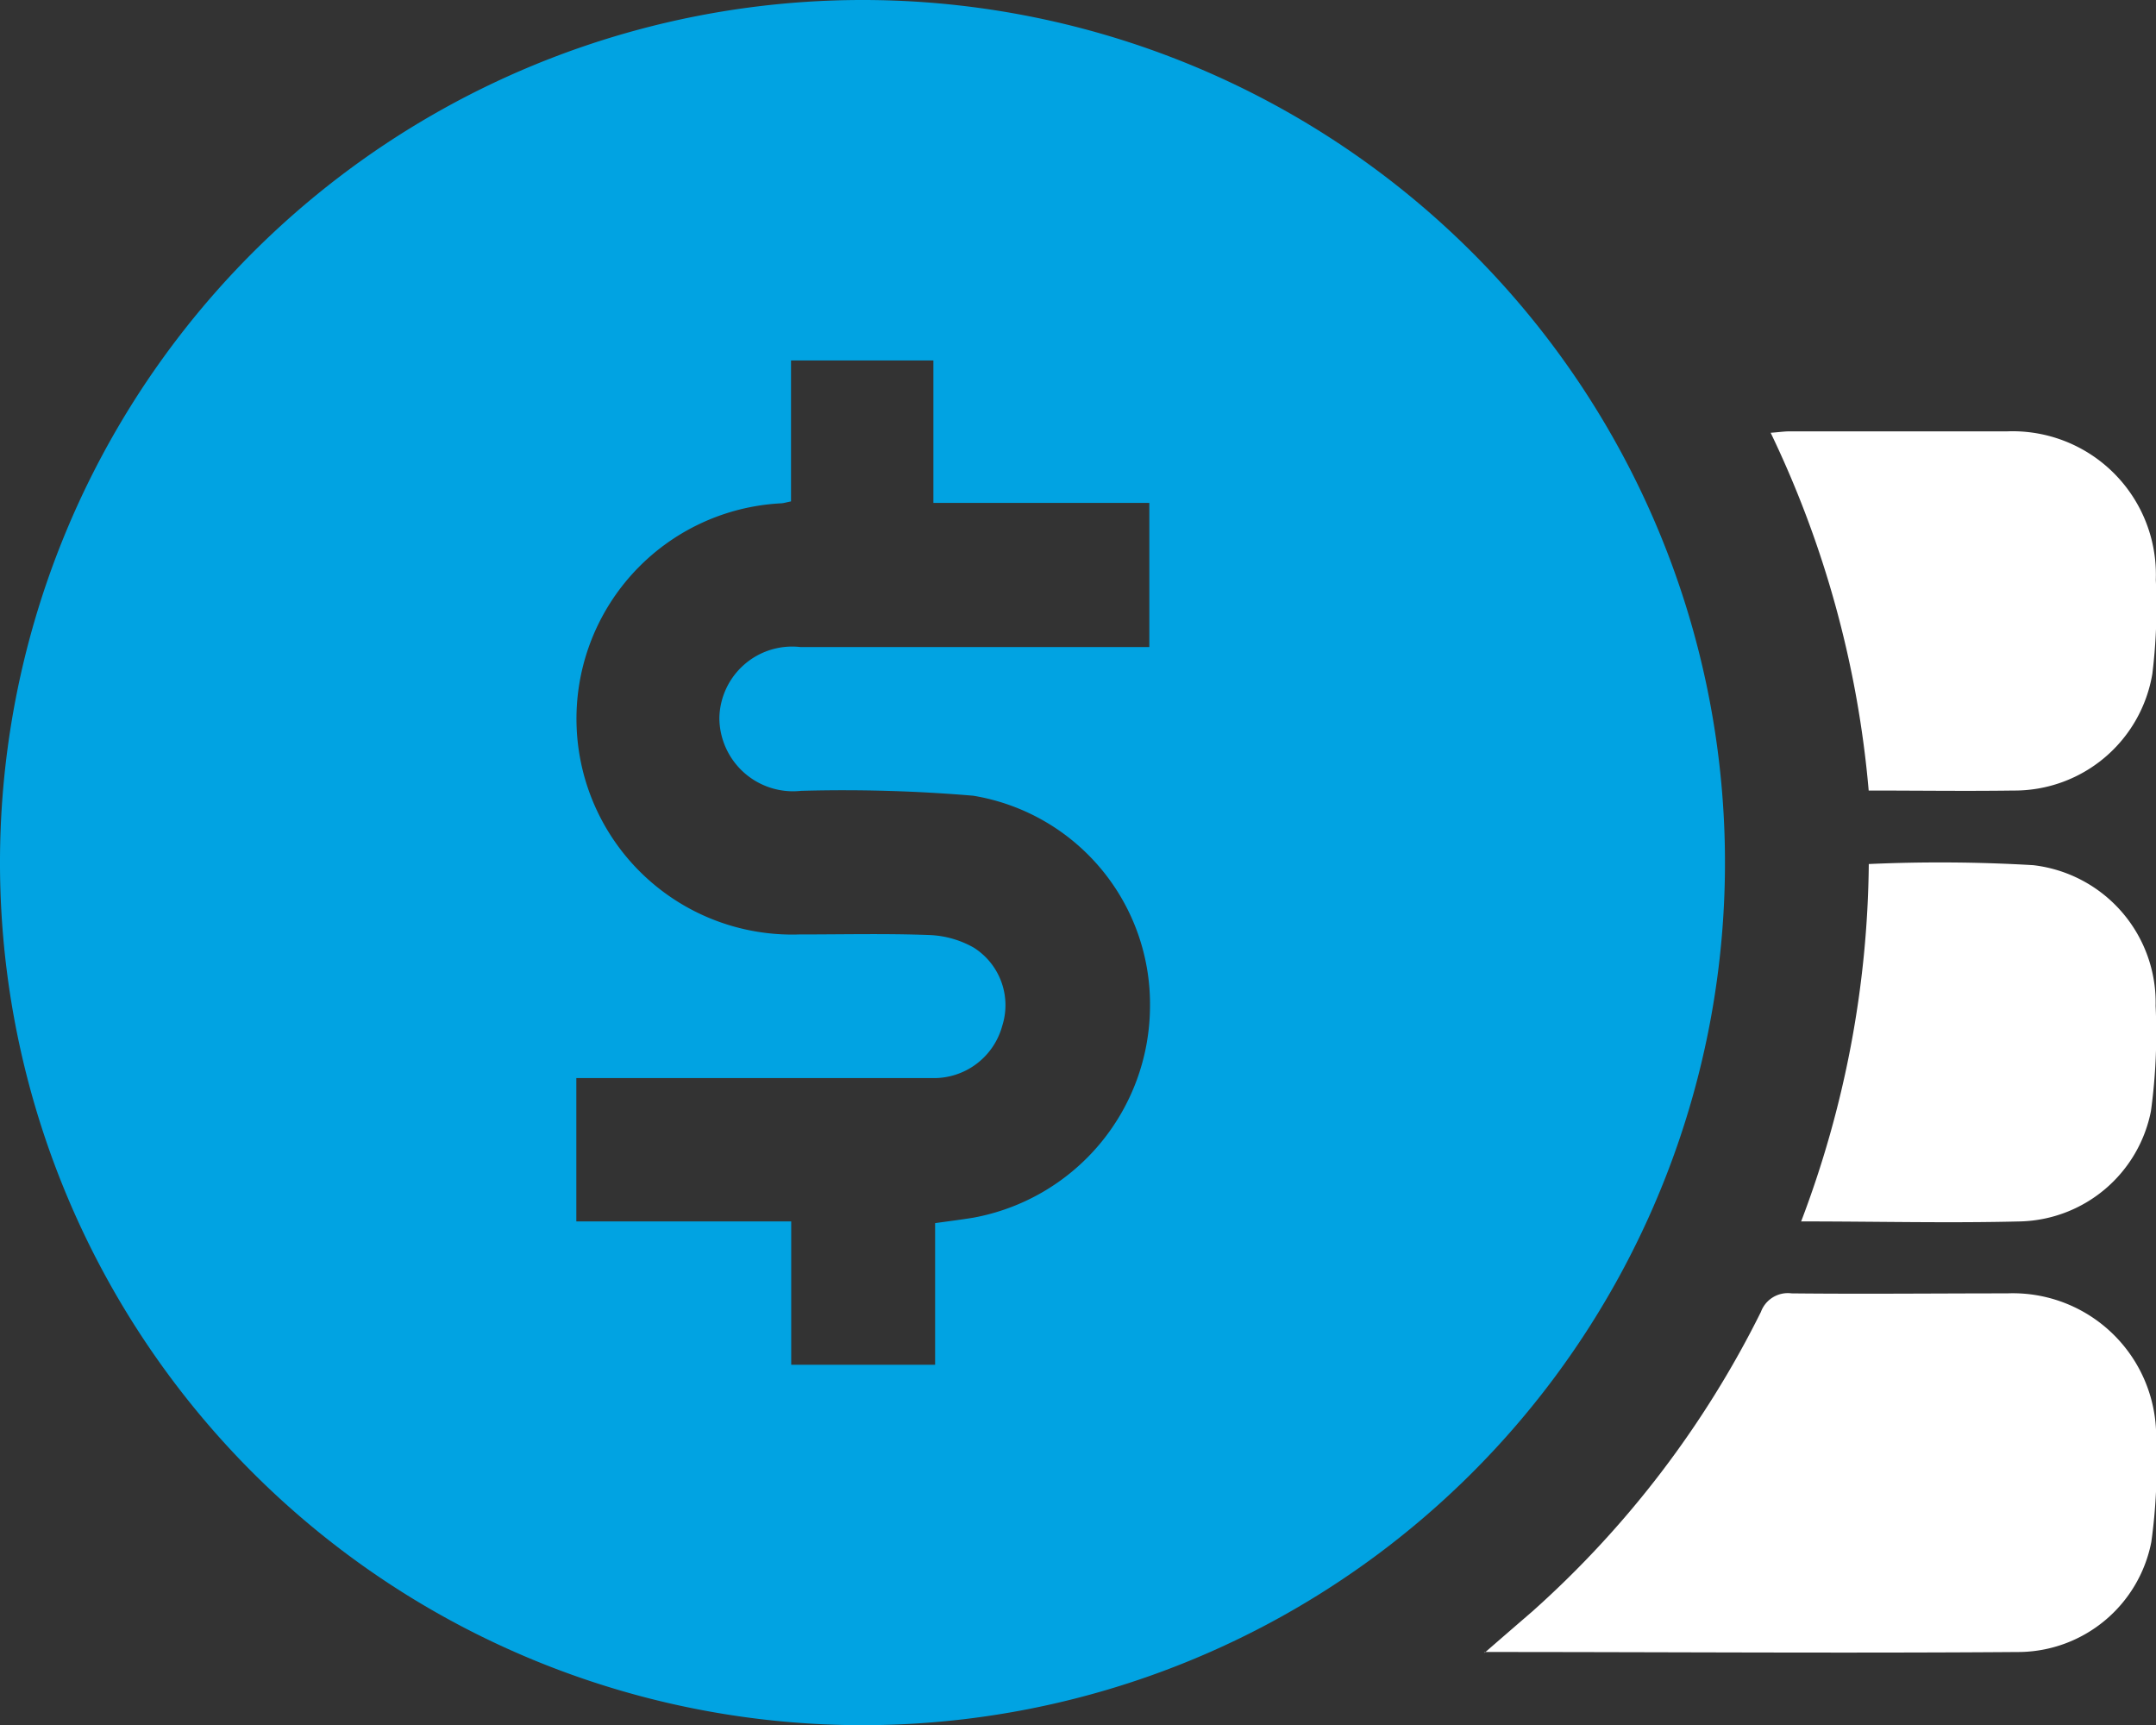 <svg id="Group_2159" data-name="Group 2159" xmlns="http://www.w3.org/2000/svg" xmlns:xlink="http://www.w3.org/1999/xlink" width="22.565" height="18.053" viewBox="0 0 22.565 18.053">
  <rect x="0" y="0" width="22.565" height="18.053" fill="#333333" stroke="none"/>
  <defs>
    <clipPath id="clip-path">
      <rect id="Rectangle_2277" data-name="Rectangle 2277" width="22.565" height="18.053" fill="#01a3e2"/>
    </clipPath>
  </defs>
  <g id="Group_2158" data-name="Group 2158" clip-path="url(#clip-path)">
    <path id="Path_21597" data-name="Path 21597" d="M9.019,0A9.027,9.027,0,1,1,0,8.985,9.028,9.028,0,0,1,9.019,0m-.74,5.247c-.053.011-.075.018-.1.02a2.258,2.258,0,0,0,.186,4.512c.454,0,.909-.011,1.362.006a1.02,1.02,0,0,1,.463.131.712.712,0,0,1,.3.818.741.741,0,0,1-.734.548c-1.159,0-2.318,0-3.477,0H6.032v1.5H8.281v1.5H9.787V12.8c.149-.021.273-.036.4-.057a2.256,2.256,0,0,0,1.849-2.2,2.21,2.21,0,0,0-1.851-2.216,16.163,16.163,0,0,0-1.8-.051.771.771,0,0,1-.856-.761.762.762,0,0,1,.846-.744h3.654V5.263H9.769V3.772H8.279Z" transform="translate(0 0)" fill="#01a3e2"/>
    <path id="Path_21598" data-name="Path 21598" d="M247.9,219.76c.194-.169.346-.3.5-.433a10.389,10.389,0,0,0,2.394-3.136.3.3,0,0,1,.321-.194c.752.008,1.5,0,2.256,0a1.5,1.5,0,0,1,1.559,1.55,5.791,5.791,0,0,1-.05,1.052,1.424,1.424,0,0,1-1.367,1.151c-1.848.014-3.7,0-5.609,0" transform="translate(-232.364 -202.462)" fill="#fff"/>
    <path id="Path_21599" data-name="Path 21599" d="M296.734,75.764a10.79,10.79,0,0,0-1.026-3.745c.084-.006.142-.015.2-.015.759,0,1.518,0,2.277,0a1.5,1.5,0,0,1,1.554,1.554,5.772,5.772,0,0,1-.036.982,1.463,1.463,0,0,1-1.453,1.223c-.5.007-1,0-1.515,0" transform="translate(-277.176 -67.49)" fill="#fff"/>
    <path id="Path_21600" data-name="Path 21600" d="M300.783,147.759a10.784,10.784,0,0,0,.709-3.743,16.615,16.615,0,0,1,1.721.012,1.448,1.448,0,0,1,1.281,1.474,6.009,6.009,0,0,1-.049,1.1,1.432,1.432,0,0,1-1.364,1.154c-.751.019-1.5,0-2.3,0" transform="translate(-281.933 -134.974)" fill="#fff"/>
  </g>
</svg>
